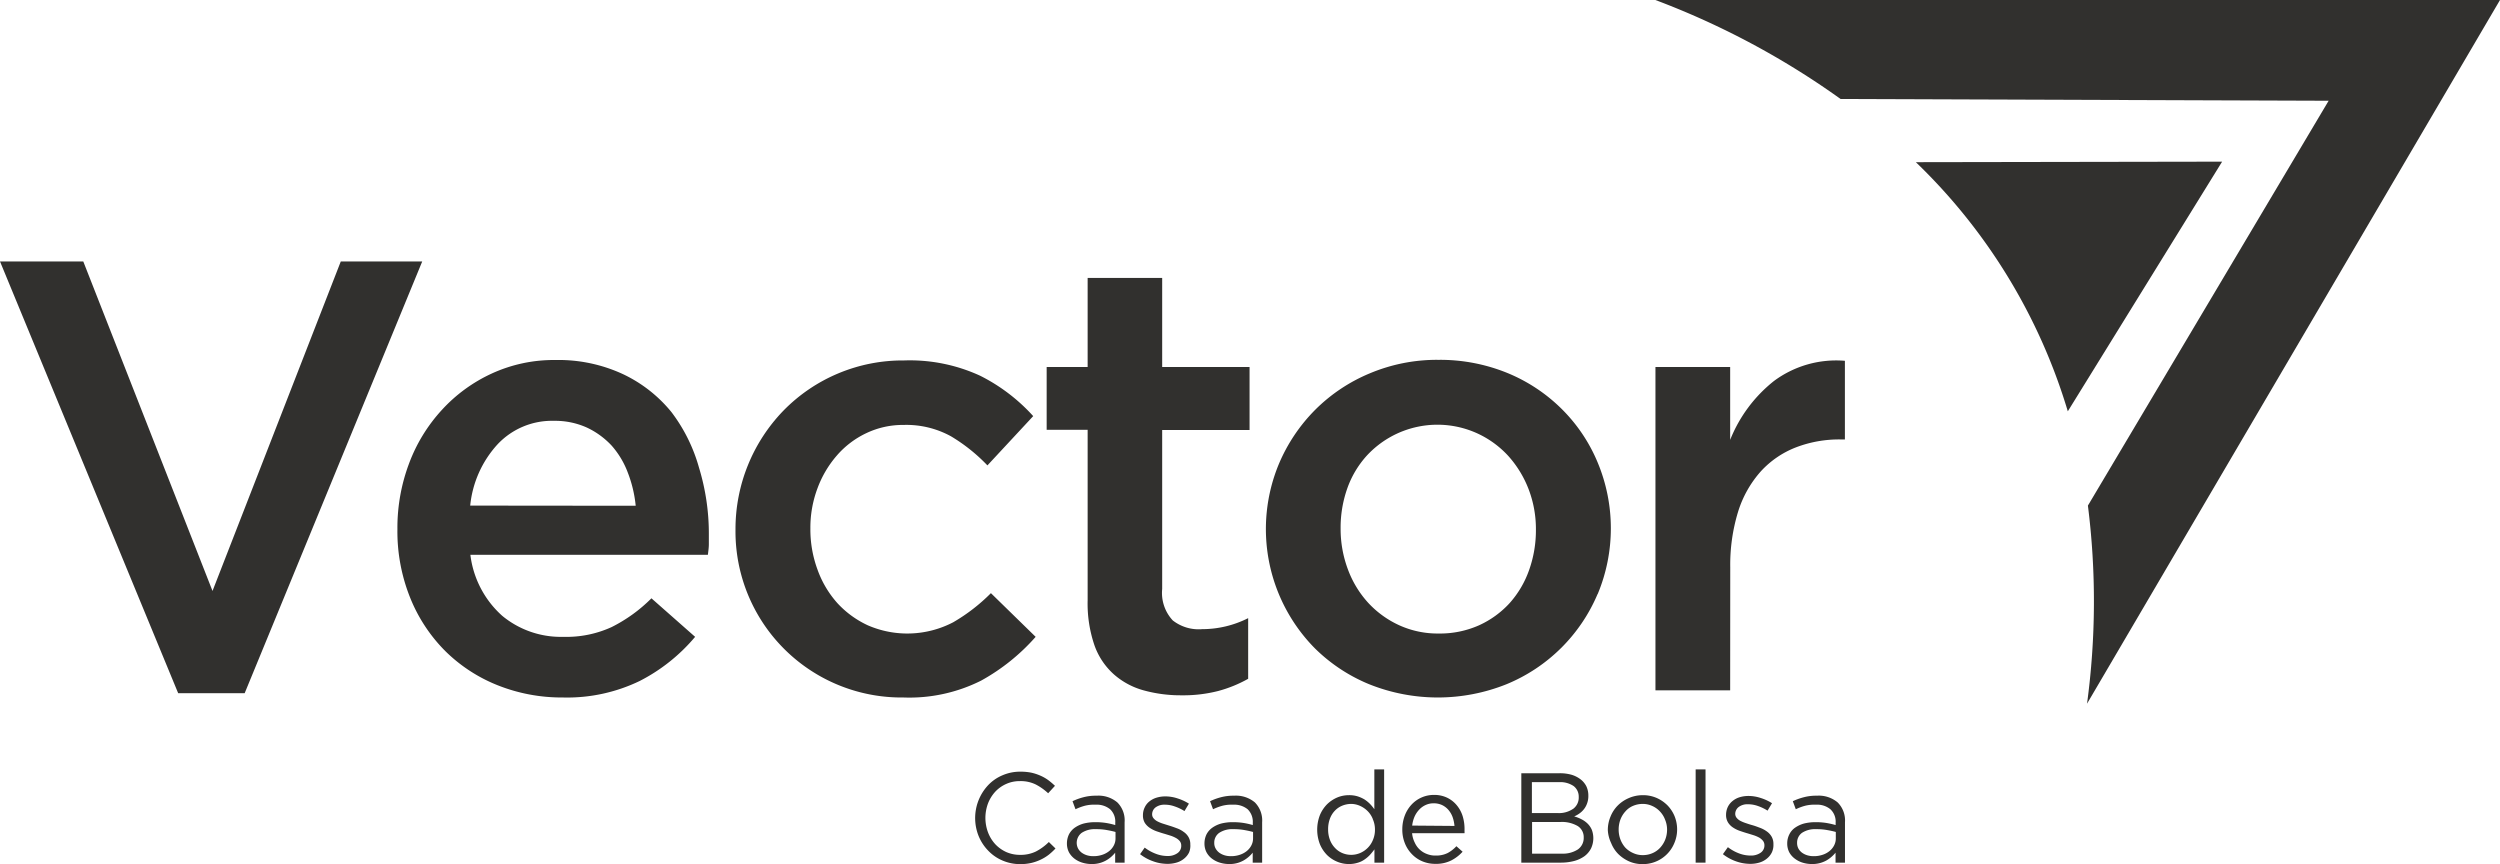 <svg xmlns="http://www.w3.org/2000/svg" viewBox="0 0 286.1 98.89">
  <defs>
    <style>
      .cls-1 {
        fill: #31302e;
      }
    </style>
  </defs>
  <g id="Capa_2" data-name="Capa 2">
    <g id="Layer_1" data-name="Layer 1">
      <g>
        <g>
          <path class="cls-1" d="M286.1,0H189.44a92.06,92.06,0,0,1,21.2,11.33l55.85.2L238.94,57.86a87.41,87.41,0,0,1-.1,22.67Z"/>
          <path class="cls-1" d="M254.3,18.5l-35.05.06a65.62,65.62,0,0,1,17.39,28.51Z"/>
        </g>
        <g>
          <path class="cls-1" d="M39,29.92h9.32L28,79.33H20.39L0,29.92H9.53L24.32,67.63Z"/>
          <path class="cls-1" d="M57.47,70.47a10.53,10.53,0,0,0,7,2.41A12.42,12.42,0,0,0,70,71.76a17.45,17.45,0,0,0,4.55-3.29l5,4.41a20.44,20.44,0,0,1-6.34,5.05,19.08,19.08,0,0,1-8.8,1.89,19.8,19.8,0,0,1-7.46-1.4,18,18,0,0,1-6-3.92,18.26,18.26,0,0,1-4-6.07,20.34,20.34,0,0,1-1.47-7.88,20.88,20.88,0,0,1,1.33-7.5,18.67,18.67,0,0,1,3.75-6.13,17.8,17.8,0,0,1,5.71-4.17,17,17,0,0,1,7.29-1.55,17.49,17.49,0,0,1,7.74,1.62,15.87,15.87,0,0,1,5.54,4.34A18.92,18.92,0,0,1,80,53.54a25.77,25.77,0,0,1,1.12,7.64c0,.37,0,.75,0,1.12s-.06.77-.11,1.19H53.83A11.16,11.16,0,0,0,57.47,70.47ZM72.75,57.88a14.35,14.35,0,0,0-.91-3.81A9.9,9.9,0,0,0,70,51a9.2,9.2,0,0,0-2.84-2.07,8.82,8.82,0,0,0-3.75-.77,8.53,8.53,0,0,0-6.48,2.7,12.15,12.15,0,0,0-3.12,7Z"/>
          <path class="cls-1" d="M112.28,77.89a18.3,18.3,0,0,1-8.9,1.93,19,19,0,0,1-19.21-19.2A19.48,19.48,0,0,1,89.65,47a19.09,19.09,0,0,1,13.8-5.75A19.23,19.23,0,0,1,112.17,43a20.68,20.68,0,0,1,6.07,4.62L113,53.26a19.74,19.74,0,0,0-4.17-3.33,10.59,10.59,0,0,0-5.43-1.3,9.73,9.73,0,0,0-4.28.95,10.22,10.22,0,0,0-3.36,2.56,12.07,12.07,0,0,0-2.21,3.75,12.81,12.81,0,0,0-.81,4.59,13.28,13.28,0,0,0,.81,4.69A11.59,11.59,0,0,0,95.81,69a11,11,0,0,0,3.5,2.56,11.35,11.35,0,0,0,9.78-.35,20.78,20.78,0,0,0,4.31-3.33l5.12,5A23.34,23.34,0,0,1,112.28,77.89Z"/>
          <path class="cls-1" d="M133,67.4A4.62,4.62,0,0,0,134.21,71,4.81,4.81,0,0,0,137.58,72a11.67,11.67,0,0,0,5.26-1.26v6.94a14.79,14.79,0,0,1-3.44,1.4,16.09,16.09,0,0,1-4.2.49,15.86,15.86,0,0,1-4.3-.56,8.56,8.56,0,0,1-3.42-1.83,8.05,8.05,0,0,1-2.23-3.33,14.81,14.81,0,0,1-.78-5.17V49.19h-4.69V42h4.69V31.81H133V42h10v7.21H133Z"/>
          <path class="cls-1" d="M182.82,68a19.26,19.26,0,0,1-10.41,10.3,21.11,21.11,0,0,1-15.73,0,19.22,19.22,0,0,1-6.24-4.14,19.42,19.42,0,0,1-4.07-21.1,19.53,19.53,0,0,1,4.14-6.16,19.3,19.3,0,0,1,6.24-4.17,19.79,19.79,0,0,1,7.88-1.55,20.39,20.39,0,0,1,7.89,1.51,19.13,19.13,0,0,1,6.23,4.14,18.75,18.75,0,0,1,4.1,6.13,19.56,19.56,0,0,1,0,15Zm-7.88-12a12.25,12.25,0,0,0-2.33-3.82,11.07,11.07,0,0,0-3.56-2.59,11,11,0,0,0-12.64,2.56,11.06,11.06,0,0,0-2.23,3.75,13.48,13.48,0,0,0-.76,4.59,13.22,13.22,0,0,0,.83,4.66A11.66,11.66,0,0,0,156.59,69a11.13,11.13,0,0,0,3.55,2.56,10.62,10.62,0,0,0,4.49.94,11,11,0,0,0,4.63-.94A10.79,10.79,0,0,0,172.78,69,11.25,11.25,0,0,0,175,65.21a13.57,13.57,0,0,0,.77-4.59A12.73,12.73,0,0,0,174.94,56Z"/>
          <path class="cls-1" d="M198,79h-8.55V42H198v8.34a16.26,16.26,0,0,1,5-6.73,11.94,11.94,0,0,1,8.13-2.32v9h-.49a13.8,13.8,0,0,0-5.12.91,10.66,10.66,0,0,0-4,2.73,12.5,12.5,0,0,0-2.6,4.59,20.74,20.74,0,0,0-.91,6.41Z"/>
        </g>
        <g>
          <path class="cls-1" d="M120,97.83a4.89,4.89,0,0,1-.93.56,5.19,5.19,0,0,1-1.07.37,5.51,5.51,0,0,1-1.27.13,5.06,5.06,0,0,1-2-.41,4.89,4.89,0,0,1-1.63-1.12A5.26,5.26,0,0,1,112,95.69a5.51,5.51,0,0,1,1.07-5.82,4.84,4.84,0,0,1,1.64-1.14,5.05,5.05,0,0,1,2.08-.42,6.13,6.13,0,0,1,1.26.12,5.5,5.5,0,0,1,1,.33,4.66,4.66,0,0,1,.9.51,8,8,0,0,1,.78.66l-.78.85a6.42,6.42,0,0,0-1.41-1,3.93,3.93,0,0,0-1.81-.39,3.74,3.74,0,0,0-1.57.32,3.85,3.85,0,0,0-1.26.89,4.26,4.26,0,0,0-.83,1.34,4.74,4.74,0,0,0,0,3.32,4.2,4.2,0,0,0,.83,1.35,4,4,0,0,0,1.26.9,3.9,3.9,0,0,0,1.57.32,4,4,0,0,0,1.81-.38,6.09,6.09,0,0,0,1.49-1.09l.76.74A7,7,0,0,1,120,97.83Z"/>
          <path class="cls-1" d="M124.15,92.21a6.31,6.31,0,0,0-1.07.4l-.34-.92a6.92,6.92,0,0,1,1.27-.46,5.53,5.53,0,0,1,1.48-.17,3.34,3.34,0,0,1,2.38.77,2.9,2.9,0,0,1,.83,2.27v4.62h-1.08V97.58a3.53,3.53,0,0,1-1.06.9,3.25,3.25,0,0,1-1.67.4,3.62,3.62,0,0,1-1-.15,2.87,2.87,0,0,1-.91-.45,2.36,2.36,0,0,1-.64-.73,2.16,2.16,0,0,1-.24-1,2.39,2.39,0,0,1,.23-1.06,2.15,2.15,0,0,1,.67-.77,3.42,3.42,0,0,1,1-.47,5.34,5.34,0,0,1,1.31-.16,7.8,7.8,0,0,1,1.27.09,8.91,8.91,0,0,1,1.05.24v-.27a1.93,1.93,0,0,0-.59-1.54,2.41,2.41,0,0,0-1.66-.52A4.24,4.24,0,0,0,124.15,92.21Zm-.36,3.1a1.43,1.43,0,0,0-.41,1.8,1.53,1.53,0,0,0,.41.47,2,2,0,0,0,.61.3,2.41,2.41,0,0,0,.72.1,3.14,3.14,0,0,0,1-.15,2.54,2.54,0,0,0,.8-.42,2,2,0,0,0,.54-.65,1.72,1.72,0,0,0,.2-.82v-.73c-.28-.08-.61-.15-1-.22a6.66,6.66,0,0,0-1.25-.1A2.73,2.73,0,0,0,123.79,95.31Z"/>
          <path class="cls-1" d="M136.08,97.55a2.08,2.08,0,0,1-.57.71,2.39,2.39,0,0,1-.85.45,3.62,3.62,0,0,1-1.06.15,4.8,4.8,0,0,1-1.65-.3,5.16,5.16,0,0,1-1.48-.81L131,97a4.93,4.93,0,0,0,1.28.71,3.7,3.7,0,0,0,1.34.25,1.86,1.86,0,0,0,1.12-.32,1,1,0,0,0,.44-.88v0a.81.81,0,0,0-.15-.48,1.52,1.52,0,0,0-.42-.36,3.72,3.72,0,0,0-.6-.27l-.71-.22c-.3-.08-.59-.18-.89-.28a3.49,3.49,0,0,1-.8-.39,2,2,0,0,1-.59-.58,1.62,1.62,0,0,1-.22-.88v0a2,2,0,0,1,.19-.88,1.88,1.88,0,0,1,.53-.69,2.39,2.39,0,0,1,.82-.44,3.42,3.42,0,0,1,1-.15,4.44,4.44,0,0,1,1.42.23,5.52,5.52,0,0,1,1.3.6l-.51.85a5.14,5.14,0,0,0-1.11-.53,3.25,3.25,0,0,0-1.13-.2,1.68,1.68,0,0,0-1.07.31,1,1,0,0,0-.39.78v0a.68.68,0,0,0,.16.46,1.37,1.37,0,0,0,.43.35,4,4,0,0,0,.62.26l.73.23c.3.09.58.19.87.3a2.9,2.9,0,0,1,.78.41,1.81,1.81,0,0,1,.57.6,1.64,1.64,0,0,1,.21.86v0A2,2,0,0,1,136.08,97.55Z"/>
          <path class="cls-1" d="M139.89,92.21a6.31,6.31,0,0,0-1.07.4l-.34-.92a6.92,6.92,0,0,1,1.27-.46,5.53,5.53,0,0,1,1.48-.17,3.36,3.36,0,0,1,2.38.77,2.94,2.94,0,0,1,.83,2.27v4.62h-1.08V97.58a3.66,3.66,0,0,1-1.06.9,3.25,3.25,0,0,1-1.67.4,3.57,3.57,0,0,1-1-.15,2.87,2.87,0,0,1-.91-.45,2.24,2.24,0,0,1-.64-.73,2.16,2.16,0,0,1-.24-1,2.39,2.39,0,0,1,.23-1.06,2.15,2.15,0,0,1,.67-.77,3.31,3.31,0,0,1,1-.47,5.28,5.28,0,0,1,1.31-.16,7.88,7.88,0,0,1,1.27.09,8.91,8.91,0,0,1,1.05.24v-.27a2,2,0,0,0-.59-1.54,2.43,2.43,0,0,0-1.66-.52A4.24,4.24,0,0,0,139.89,92.21Zm-.36,3.1a1.36,1.36,0,0,0-.57,1.15,1.25,1.25,0,0,0,.16.65,1.53,1.53,0,0,0,.41.47,2,2,0,0,0,.61.3,2.37,2.37,0,0,0,.72.1,3.14,3.14,0,0,0,1-.15,2.54,2.54,0,0,0,.8-.42,2,2,0,0,0,.54-.65,1.72,1.72,0,0,0,.2-.82v-.73c-.29-.08-.61-.15-1-.22a6.73,6.73,0,0,0-1.25-.1A2.71,2.71,0,0,0,139.53,95.31Z"/>
          <path class="cls-1" d="M157.29,98.72V97.2a7.67,7.67,0,0,1-.52.64,3.73,3.73,0,0,1-.64.54,2.53,2.53,0,0,1-.78.36,3.22,3.22,0,0,1-1,.14,3.44,3.44,0,0,1-1.33-.27,3.6,3.6,0,0,1-1.15-.76,3.89,3.89,0,0,1-.82-1.24,4.63,4.63,0,0,1,0-3.33,3.89,3.89,0,0,1,.82-1.24,3.81,3.81,0,0,1,1.15-.77,3.44,3.44,0,0,1,1.33-.27,3.3,3.3,0,0,1,1,.13,3.78,3.78,0,0,1,.79.35,3.9,3.9,0,0,1,.63.51,4.94,4.94,0,0,1,.51.62V88.05h1.12V98.72Zm-.19-5a2.69,2.69,0,0,0-.61-.92,2.89,2.89,0,0,0-.88-.59,2.5,2.5,0,0,0-1-.21,2.75,2.75,0,0,0-1,.2,2.41,2.41,0,0,0-.84.57,2.61,2.61,0,0,0-.57.91,3.41,3.41,0,0,0-.21,1.23,3.3,3.3,0,0,0,.21,1.21,2.72,2.72,0,0,0,.58.92,2.41,2.41,0,0,0,.85.59,2.62,2.62,0,0,0,2,0,2.72,2.72,0,0,0,.88-.59,2.69,2.69,0,0,0,.61-.92,2.92,2.92,0,0,0,.23-1.2A2.87,2.87,0,0,0,157.1,93.74Z"/>
          <path class="cls-1" d="M161.91,96.44a2.45,2.45,0,0,0,1.41,1.3,2.54,2.54,0,0,0,1,.17,2.93,2.93,0,0,0,1.35-.29,3.84,3.84,0,0,0,1-.78l.71.63a4.55,4.55,0,0,1-1.3,1,3.86,3.86,0,0,1-1.82.39,3.79,3.79,0,0,1-1.46-.28,3.54,3.54,0,0,1-1.2-.81,3.77,3.77,0,0,1-.82-1.25,4.15,4.15,0,0,1-.3-1.6,4.43,4.43,0,0,1,.27-1.55,3.82,3.82,0,0,1,.75-1.25,3.48,3.48,0,0,1,2.6-1.15,3.39,3.39,0,0,1,1.49.31,3.25,3.25,0,0,1,1.11.86,3.63,3.63,0,0,1,.69,1.27A5,5,0,0,1,167.6,95v.16a1.21,1.21,0,0,1,0,.19h-6A3,3,0,0,0,161.91,96.44Zm4.54-1.92a4,4,0,0,0-.21-1,2.66,2.66,0,0,0-.47-.82,2.22,2.22,0,0,0-.72-.56,2.26,2.26,0,0,0-1-.21,2.13,2.13,0,0,0-.91.2,2.31,2.31,0,0,0-.74.54,2.84,2.84,0,0,0-.53.81,3.64,3.64,0,0,0-.26,1Z"/>
          <path class="cls-1" d="M179.87,88.67a3.21,3.21,0,0,1,1,.51,2.33,2.33,0,0,1,.67.8,2.46,2.46,0,0,1,.23,1.06,2.41,2.41,0,0,1-.14.89,2.23,2.23,0,0,1-.37.68,2.41,2.41,0,0,1-.52.49,3.08,3.08,0,0,1-.59.33,4.06,4.06,0,0,1,.86.34,2.78,2.78,0,0,1,.69.5,2.27,2.27,0,0,1,.47.7,2.75,2.75,0,0,1-.09,2.12,2.57,2.57,0,0,1-.75.89,3.68,3.68,0,0,1-1.18.55,5.88,5.88,0,0,1-1.51.19h-4.54V88.49h4.35A4.89,4.89,0,0,1,179.87,88.67Zm.14,3.91a1.6,1.6,0,0,0,.66-1.38,1.52,1.52,0,0,0-.58-1.24,2.71,2.71,0,0,0-1.68-.45h-3.1v3.54h3A2.84,2.84,0,0,0,180,92.58Zm.56,4.63a1.6,1.6,0,0,0,.67-1.37,1.49,1.49,0,0,0-.69-1.31,3.59,3.59,0,0,0-2-.46h-3.22v3.62h3.42A3.12,3.12,0,0,0,180.57,97.21Z"/>
          <path class="cls-1" d="M191.62,96.46A3.88,3.88,0,0,1,188,98.89a3.78,3.78,0,0,1-1.56-.31,4.19,4.19,0,0,1-1.25-.85,3.74,3.74,0,0,1-.81-1.25A3.89,3.89,0,0,1,184,95a3.94,3.94,0,0,1,.3-1.53,3.79,3.79,0,0,1,.81-1.26,4,4,0,0,1,1.25-.86A4,4,0,0,1,188,91a3.89,3.89,0,0,1,1.57.31,4.07,4.07,0,0,1,1.25.85,3.93,3.93,0,0,1,.82,1.25,4.07,4.07,0,0,1,.29,1.52A3.94,3.94,0,0,1,191.62,96.46Zm-1.07-2.66a2.77,2.77,0,0,0-.59-.94,2.67,2.67,0,0,0-.89-.63A2.57,2.57,0,0,0,188,92a2.82,2.82,0,0,0-1.13.23,2.37,2.37,0,0,0-.86.63,2.91,2.91,0,0,0-.57.93,3.29,3.29,0,0,0-.2,1.14,3.19,3.19,0,0,0,.21,1.16A3,3,0,0,0,186,97a2.79,2.79,0,0,0,.89.62,2.57,2.57,0,0,0,1.11.24,2.73,2.73,0,0,0,1.12-.23A2.55,2.55,0,0,0,190,97a3,3,0,0,0,.57-.92,3.13,3.13,0,0,0,.21-1.15A2.94,2.94,0,0,0,190.55,93.8Z"/>
          <path class="cls-1" d="M194.05,98.72V88.05h1.13V98.72Z"/>
          <path class="cls-1" d="M202.77,97.55a2.08,2.08,0,0,1-.57.71,2.39,2.39,0,0,1-.85.45,3.57,3.57,0,0,1-1.06.15,4.89,4.89,0,0,1-1.65-.3,5.23,5.23,0,0,1-1.47-.81l.57-.8a4.87,4.87,0,0,0,1.27.71,3.74,3.74,0,0,0,1.34.25,1.91,1.91,0,0,0,1.13-.32,1,1,0,0,0,.44-.88v0a.81.81,0,0,0-.16-.48,1.63,1.63,0,0,0-.41-.36,3.85,3.85,0,0,0-.61-.27l-.71-.22c-.29-.08-.59-.18-.88-.28a3.38,3.38,0,0,1-.81-.39,1.89,1.89,0,0,1-.58-.58,1.62,1.62,0,0,1-.23-.88v0a2.14,2.14,0,0,1,.19-.88,2,2,0,0,1,.54-.69,2.34,2.34,0,0,1,.81-.44,3.42,3.42,0,0,1,1-.15,4.44,4.44,0,0,1,1.42.23,5.34,5.34,0,0,1,1.3.6l-.51.85a5.3,5.3,0,0,0-1.1-.53,3.34,3.34,0,0,0-1.14-.2,1.65,1.65,0,0,0-1.06.31,1,1,0,0,0-.4.78v0a.73.73,0,0,0,.16.46,1.37,1.37,0,0,0,.43.35,4.12,4.12,0,0,0,.63.26c.23.08.47.16.73.23s.58.19.87.3a3.23,3.23,0,0,1,.78.41,1.89,1.89,0,0,1,.56.6,1.64,1.64,0,0,1,.21.86v0A2,2,0,0,1,202.77,97.55Z"/>
          <path class="cls-1" d="M206.58,92.21a6.31,6.31,0,0,0-1.07.4l-.34-.92a7,7,0,0,1,1.28-.46,5.45,5.45,0,0,1,1.47-.17,3.34,3.34,0,0,1,2.38.77,2.91,2.91,0,0,1,.84,2.27v4.62h-1.08V97.58a3.79,3.79,0,0,1-1.06.9,3.31,3.31,0,0,1-1.68.4,3.62,3.62,0,0,1-1-.15,2.82,2.82,0,0,1-.9-.45,2.27,2.27,0,0,1-.65-.73,2.16,2.16,0,0,1-.24-1,2.27,2.27,0,0,1,.24-1.06,2,2,0,0,1,.66-.77,3.42,3.42,0,0,1,1-.47,5.34,5.34,0,0,1,1.31-.16,7.8,7.8,0,0,1,1.27.09,9.56,9.56,0,0,1,1.06.24v-.27a1.93,1.93,0,0,0-.6-1.54,2.39,2.39,0,0,0-1.66-.52A4.29,4.29,0,0,0,206.58,92.21Zm-.36,3.1a1.38,1.38,0,0,0-.56,1.15,1.36,1.36,0,0,0,.15.65,1.53,1.53,0,0,0,.41.47,2,2,0,0,0,.61.3,2.46,2.46,0,0,0,.72.1,3.1,3.1,0,0,0,1-.15,2.43,2.43,0,0,0,.8-.42,2,2,0,0,0,.54-.65,1.72,1.72,0,0,0,.2-.82v-.73c-.28-.08-.6-.15-1-.22a6.62,6.62,0,0,0-1.24-.1A2.74,2.74,0,0,0,206.22,95.31Z"/>
        </g>
      </g>
    </g>
  </g>
</svg>
